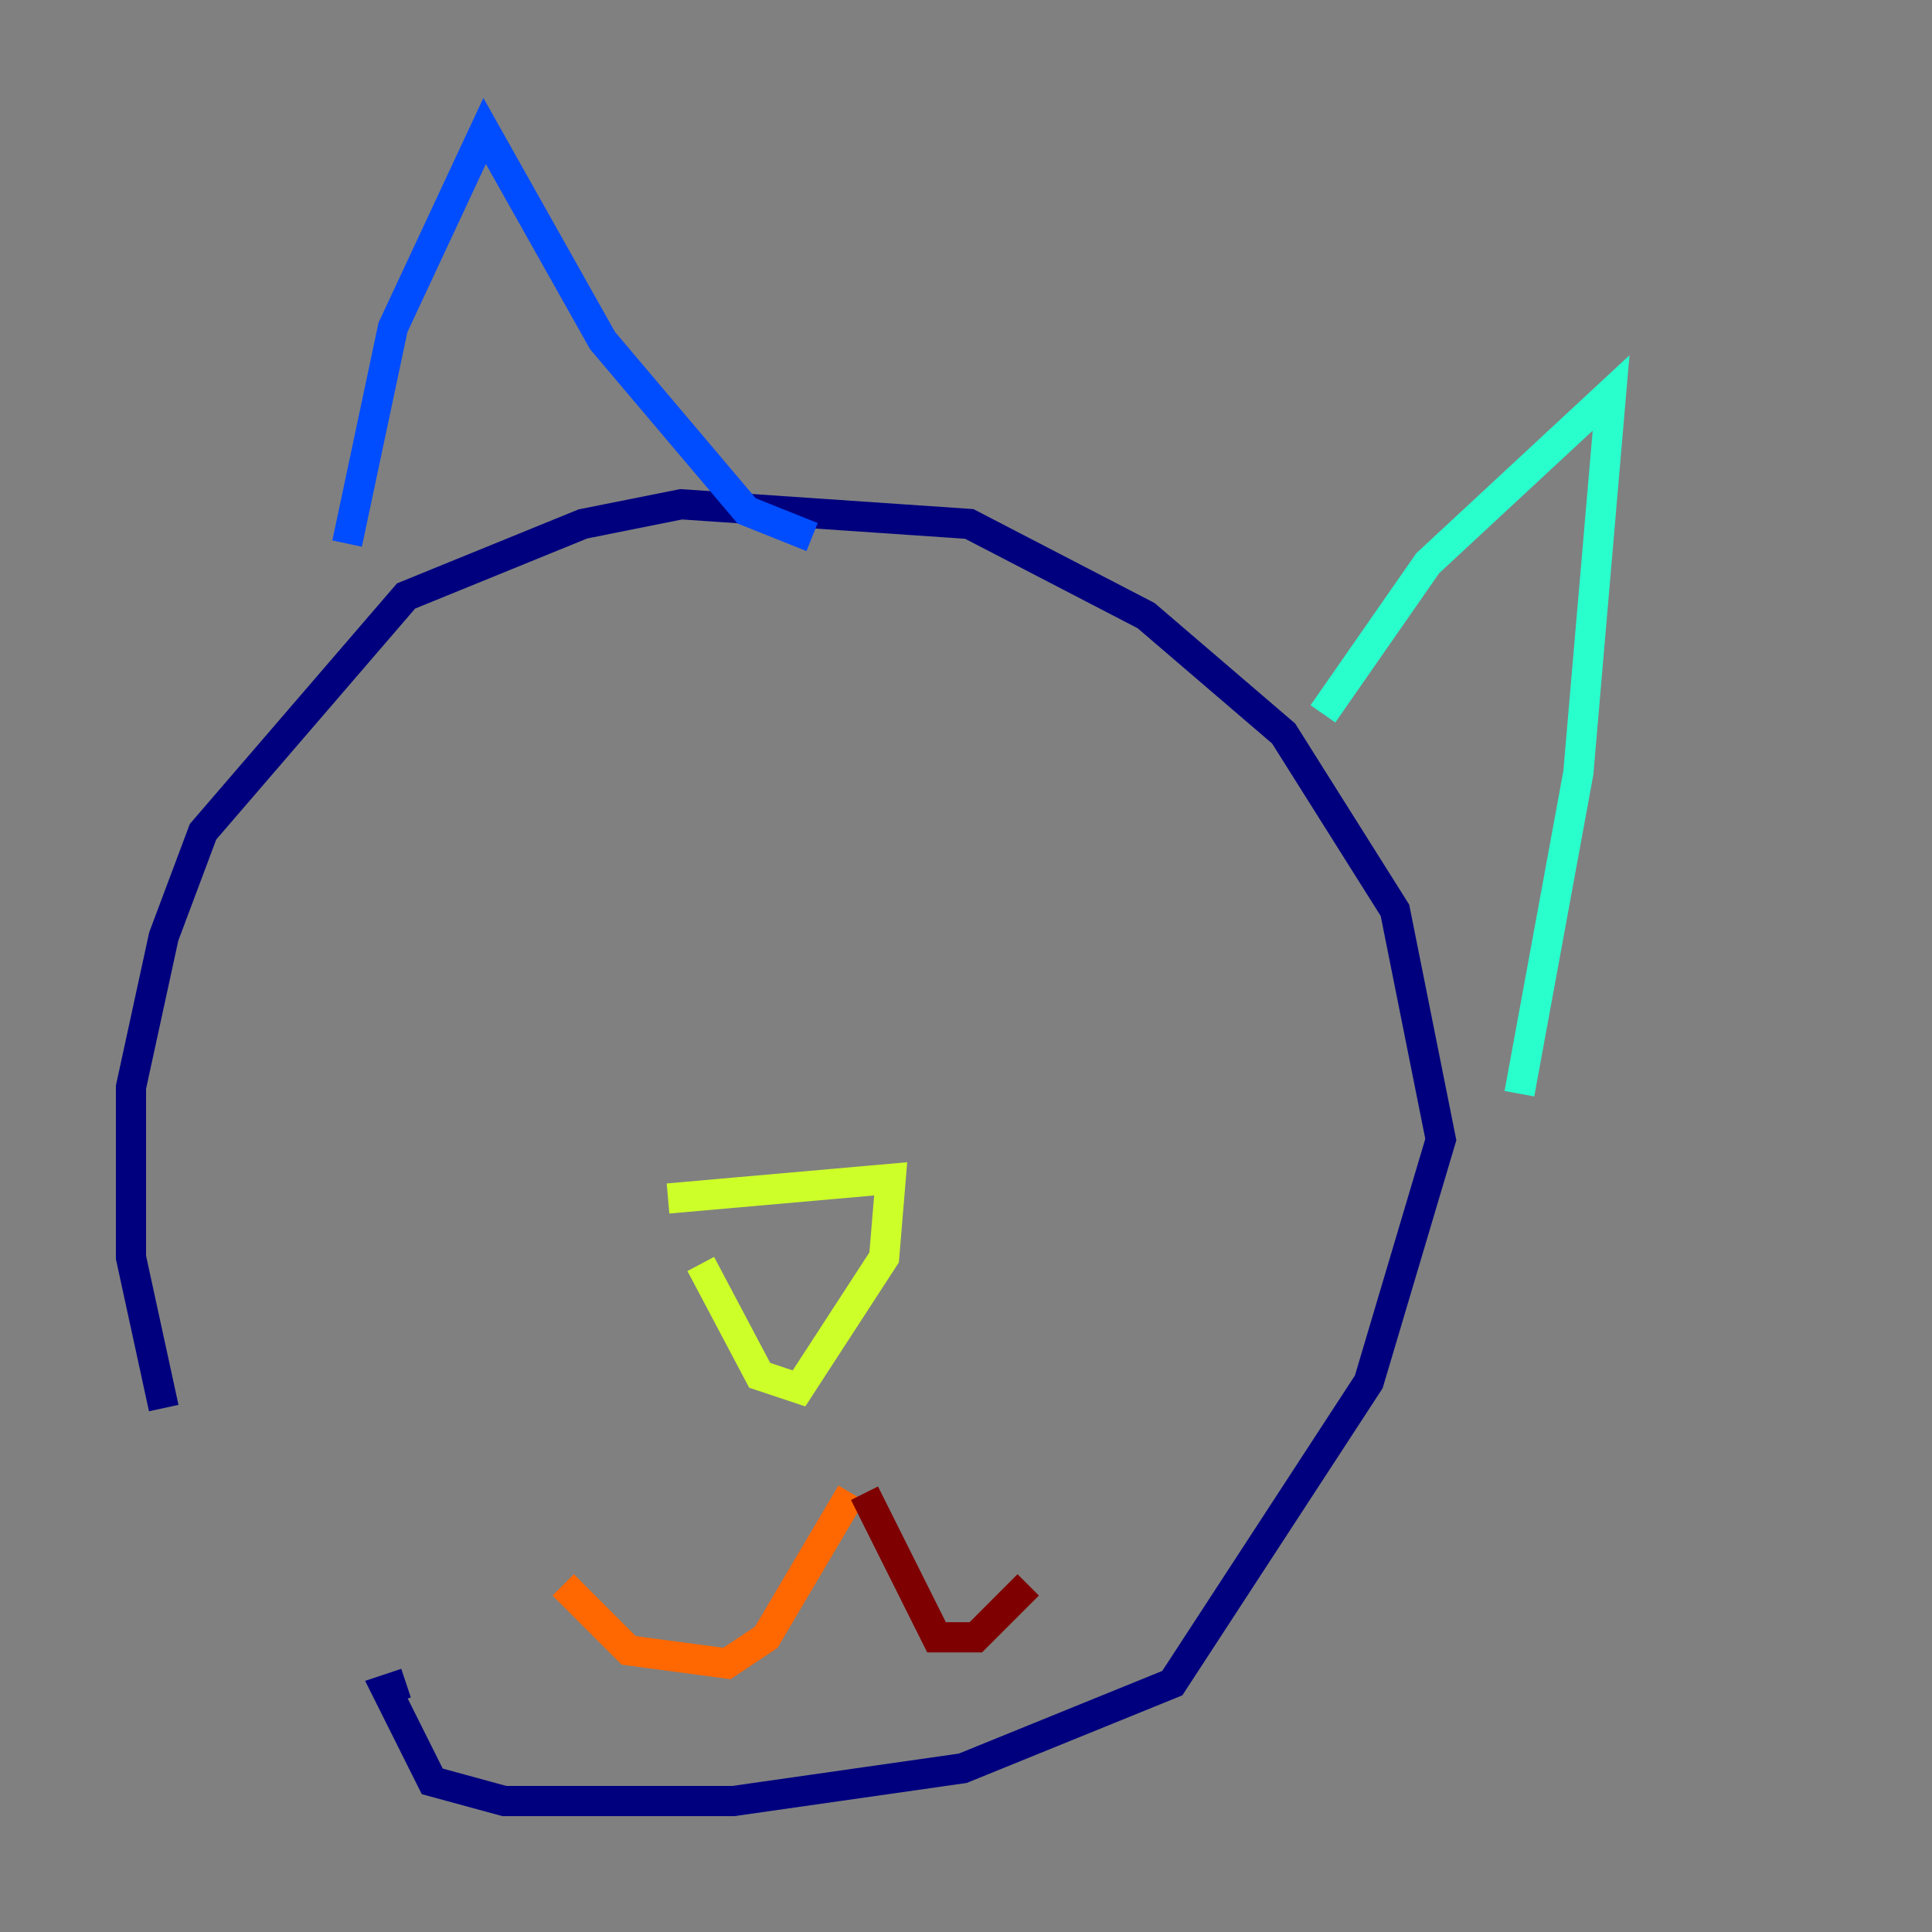 <?xml version="1.0" encoding="utf-8" ?>
<svg baseProfile="tiny" height="128" version="1.2" viewBox="0,0,128,128" width="128" xmlns="http://www.w3.org/2000/svg" xmlns:ev="http://www.w3.org/2001/xml-events" xmlns:xlink="http://www.w3.org/1999/xlink"><rect x="0" y="0" width="128" height="128" fill="#808080" stroke="none"/><defs /><polyline fill="none" points="10.848,93.288 8.678,83.308 8.678,72.027 10.848,62.047 13.451,55.105 26.902,39.485 38.617,34.712 45.125,33.41 64.217,34.712 75.932,40.786 85.044,48.597 92.42,60.312 95.458,75.498 90.685,91.552 77.668,111.512 63.783,117.153 48.597,119.322 33.41,119.322 28.637,118.02 25.6,111.946 26.902,111.512" stroke="#00007f" stroke-width="2" /><polyline fill="none" points="22.997,36.014 26.034,21.695 32.108,8.678 39.919,22.563 49.464,33.844 53.803,35.58" stroke="#004cff" stroke-width="2" /><polyline fill="none" points="87.647,47.295 94.59,37.315 106.739,26.034 104.57,51.2 100.664,72.461" stroke="#29ffcd" stroke-width="2" /><polyline fill="none" points="44.258,79.403 59.01,78.102 58.576,83.308 52.936,91.986 50.332,91.119 46.427,83.742" stroke="#cdff29" stroke-width="2" /><polyline fill="none" points="56.407,98.929 50.766,108.475 48.163,110.21 41.654,109.342 37.315,105.003" stroke="#ff6700" stroke-width="2" /><polyline fill="none" points="57.275,98.929 62.047,108.475 64.651,108.475 68.122,105.003" stroke="#7f0000" stroke-width="2" /></svg>